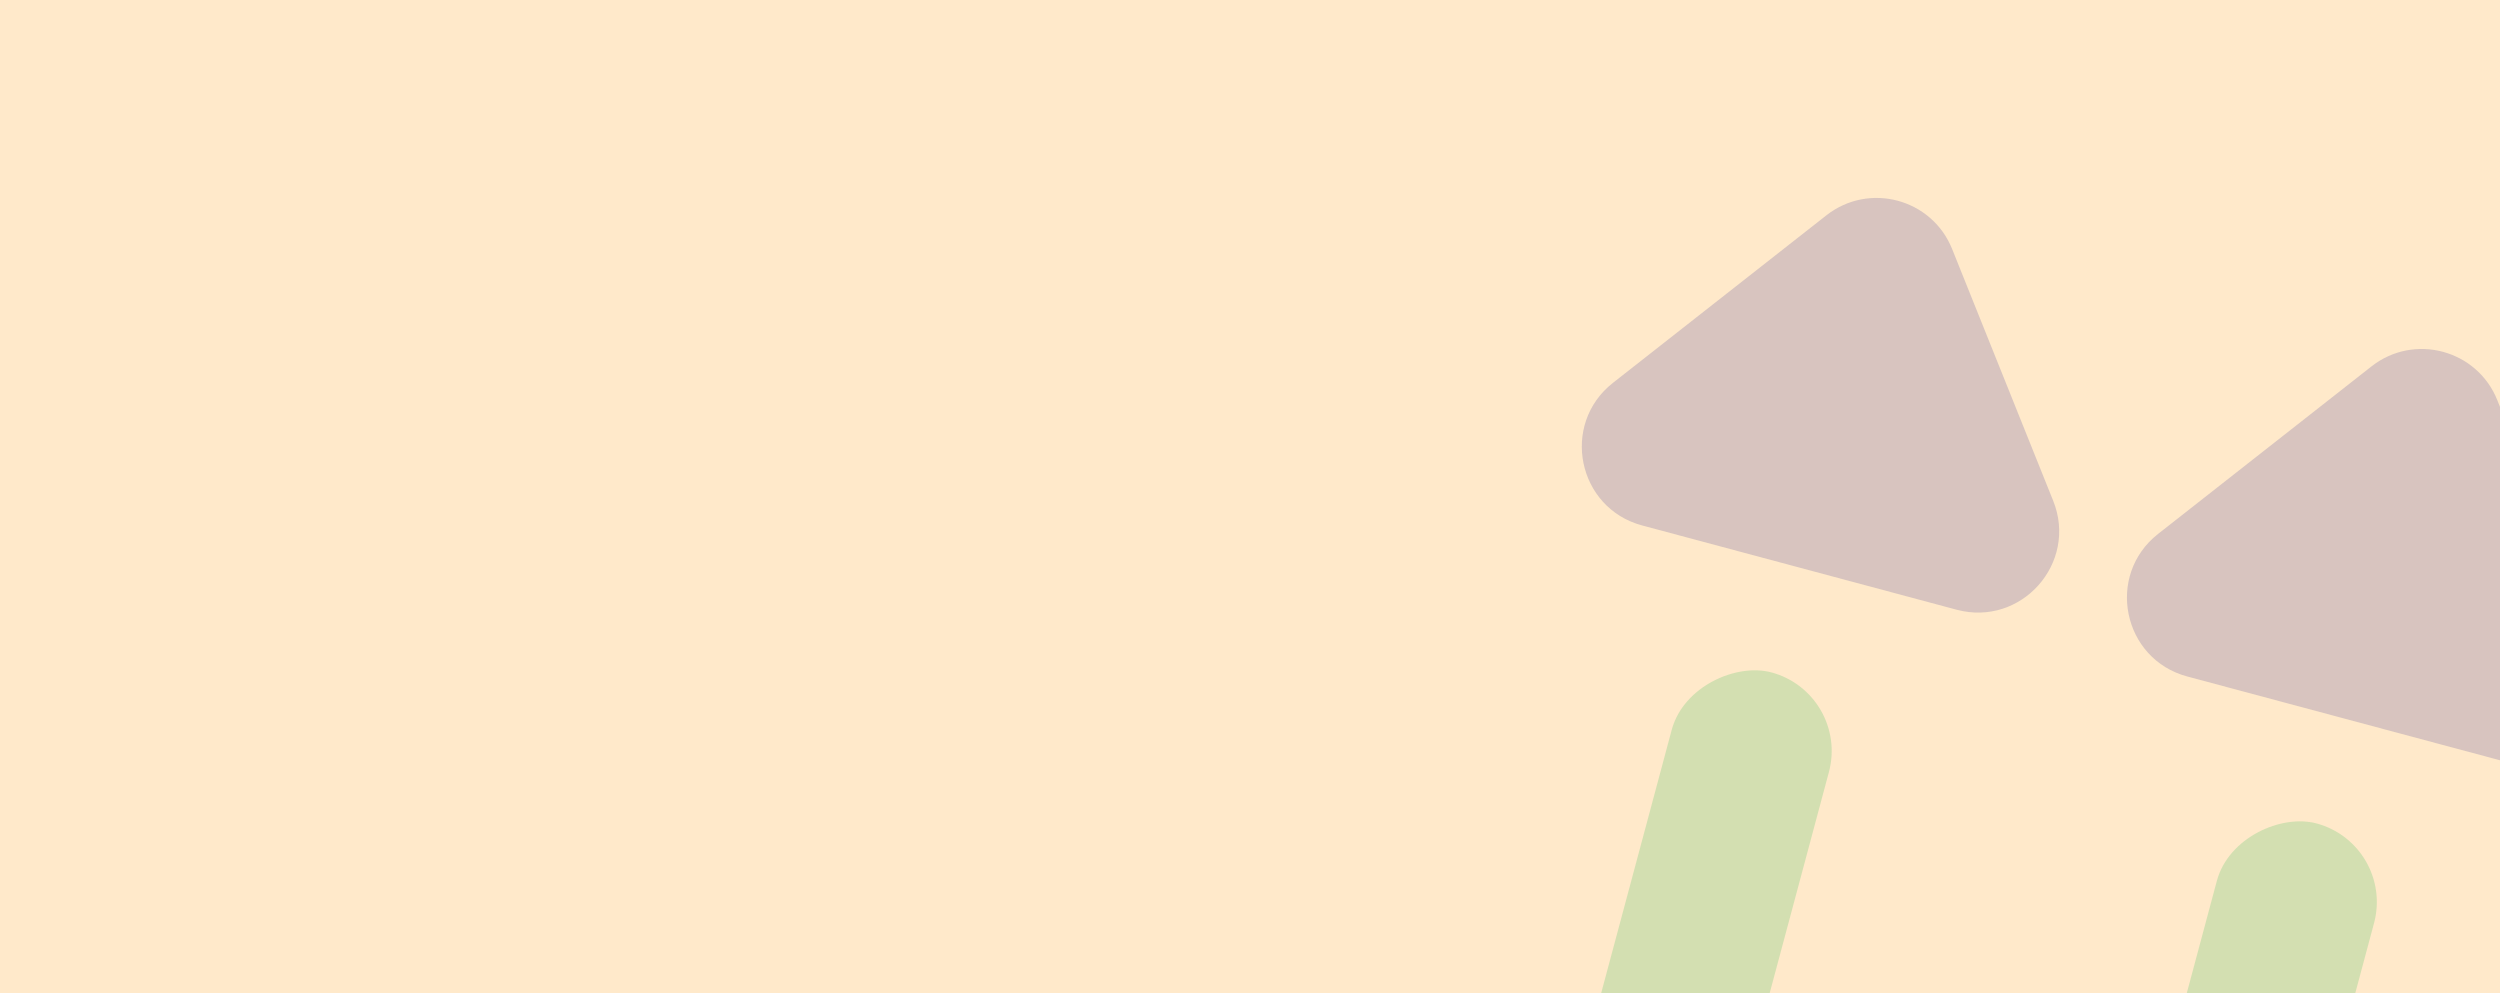 <svg width="1440" height="572" viewBox="0 0 1440 572" fill="none" xmlns="http://www.w3.org/2000/svg">
<rect x="0" y="0" width="1440" height="572" fill="#808080" stroke="none"/>
<g clip-path="url(#clip0_9896:82319)">
<rect width="1440" height="572" fill="#FFE9CA"/>
<g opacity="0.2">
<path d="M1051.99 124.031C1076.57 104.735 1112.79 114.441 1124.43 143.443L1182.64 288.453C1197.03 324.301 1164.32 361.191 1127 351.193L945.887 302.663C908.574 292.665 898.69 244.361 929.075 220.51L1051.99 124.031Z" fill="#3A3391"/>
<rect x="902.234" y="646.832" width="281.259" height="93.753" rx="46.877" transform="rotate(-75 902.234 646.832)" fill="#22B94C"/>
</g>
<g opacity="0.2">
<path d="M1365.99 211.031C1390.57 191.735 1426.79 201.441 1438.43 230.443L1496.64 375.453C1511.03 411.301 1478.32 448.191 1441 438.193L1259.89 389.663C1222.57 379.665 1212.69 331.361 1243.08 307.51L1365.99 211.031Z" fill="#3A3391"/>
<rect x="1216.23" y="733.832" width="281.259" height="93.753" rx="46.877" transform="rotate(-75 1216.23 733.832)" fill="#22B94C"/>
</g>
</g>
<defs>
<clipPath id="clip0_9896:82319">
<rect width="1440" height="572" fill="white"/>
</clipPath>
</defs>
</svg>
